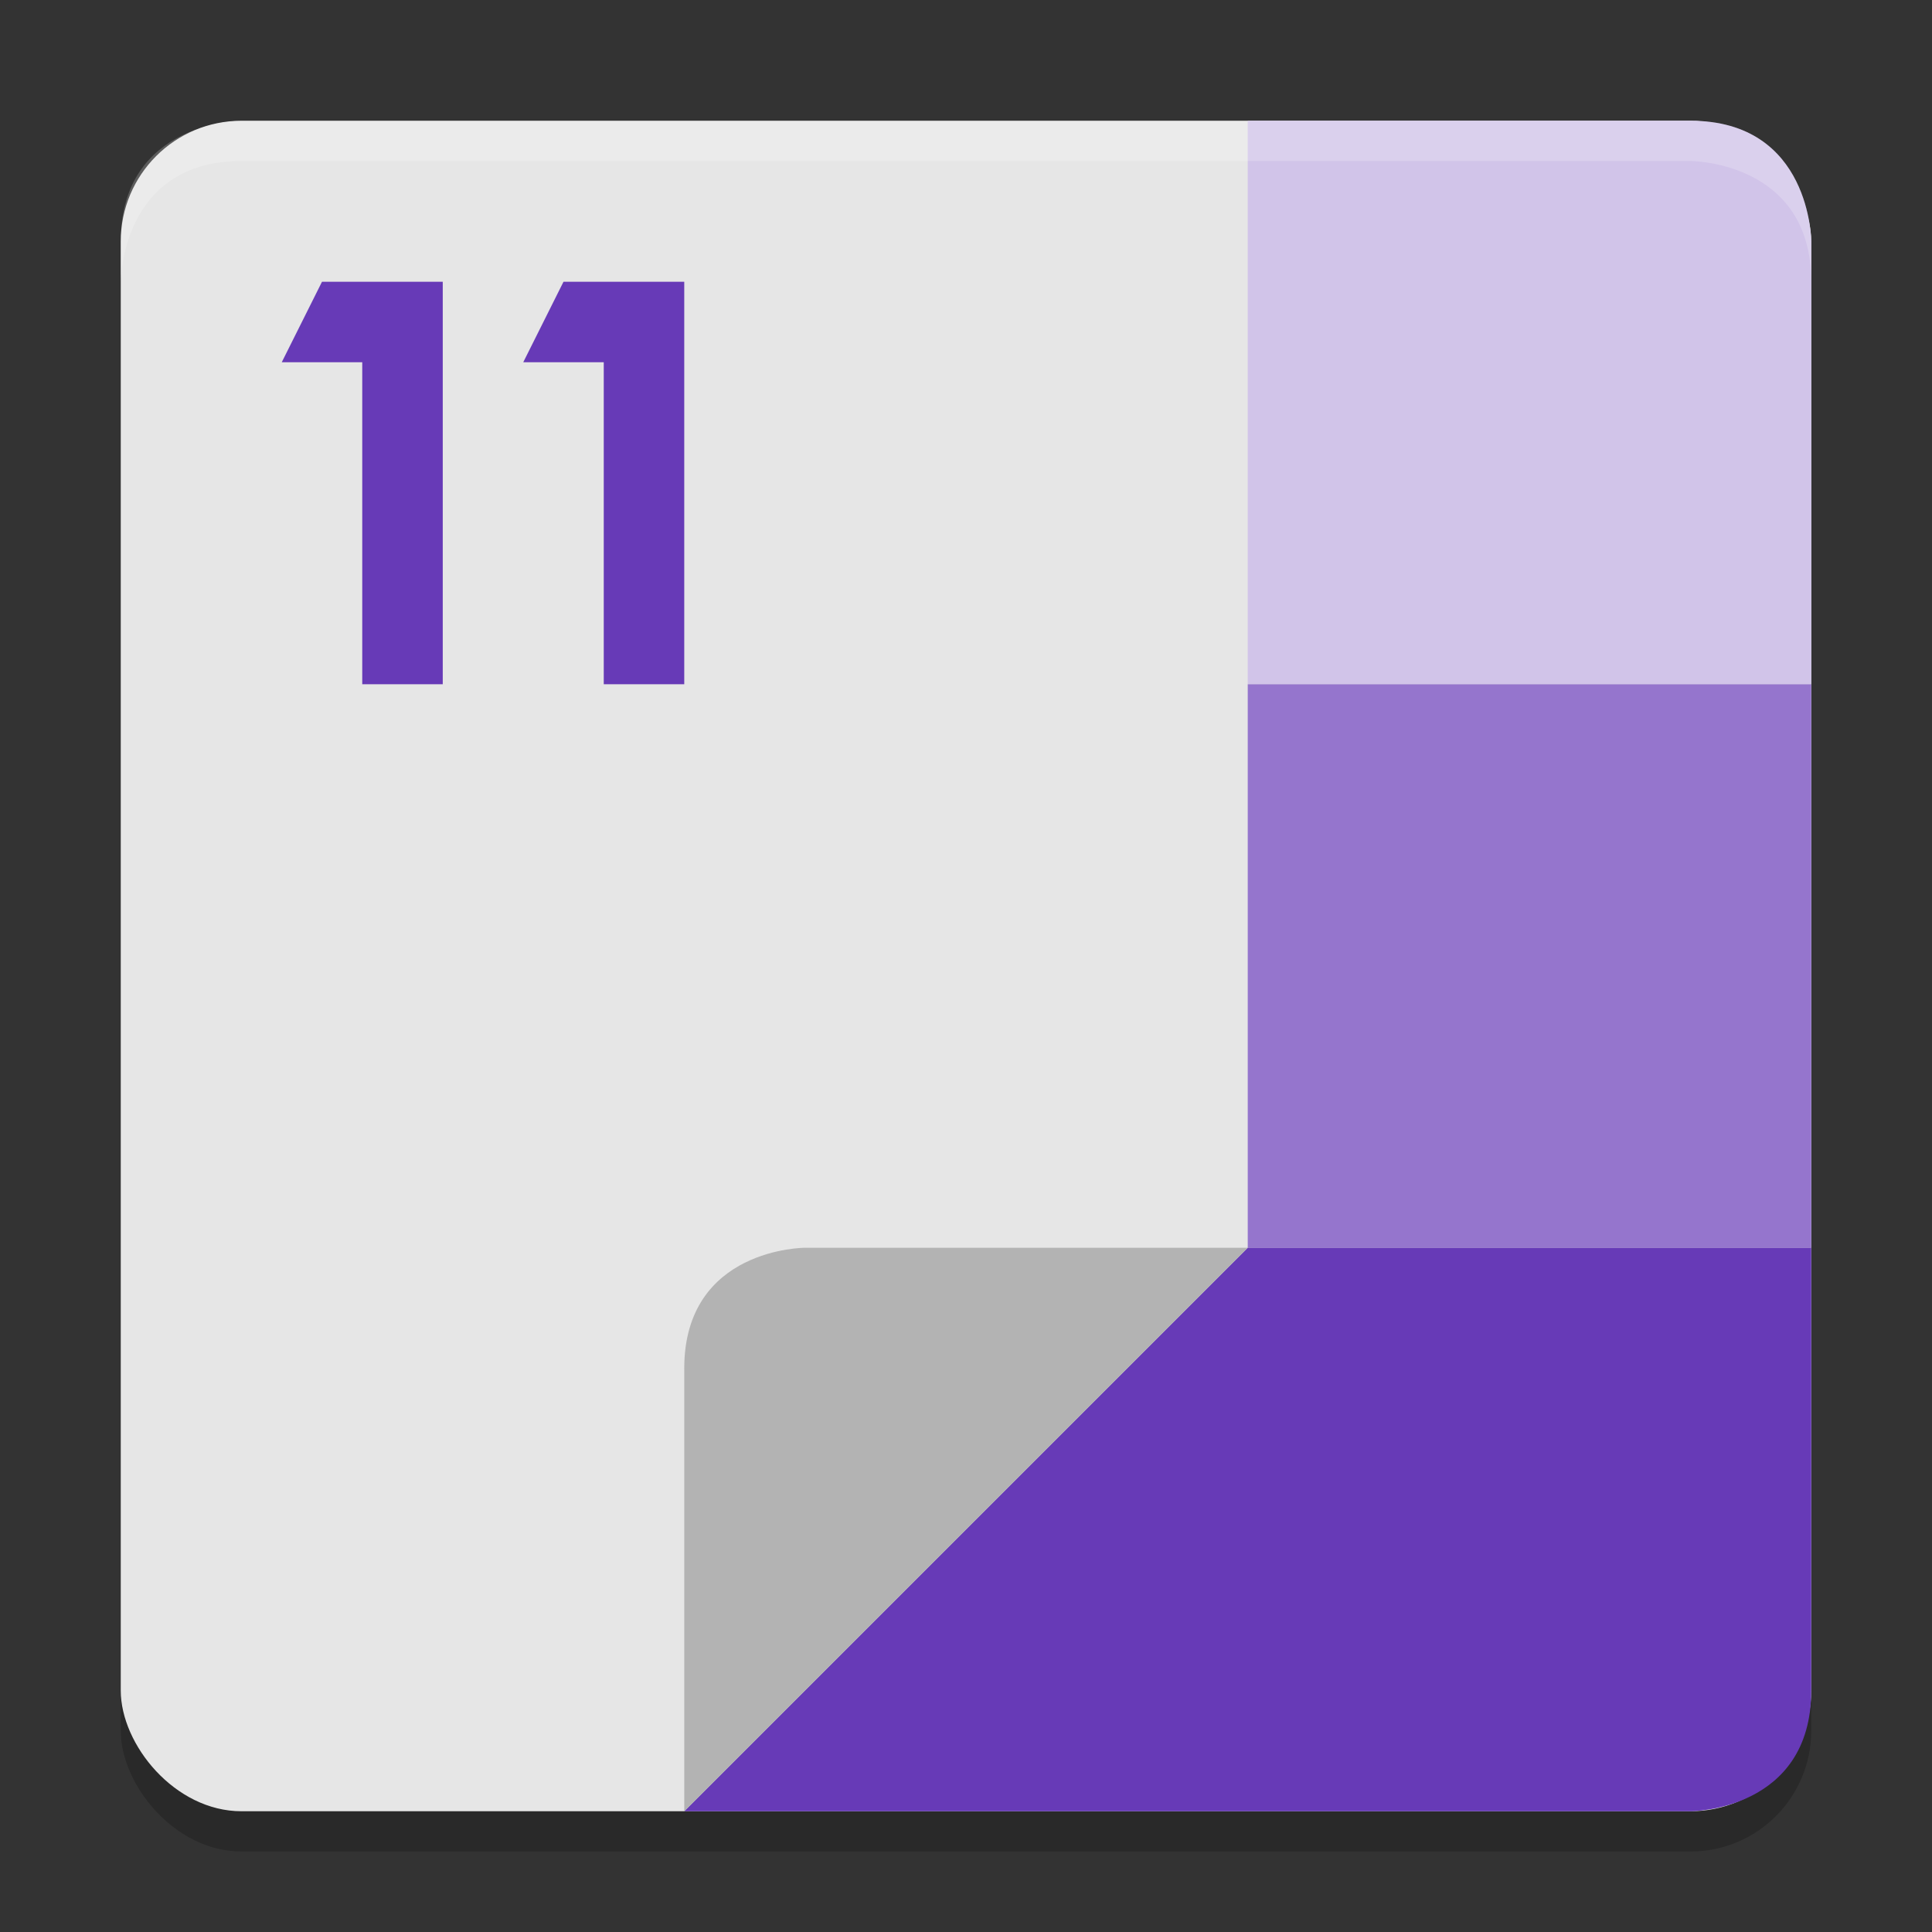<svg viewBox="0 0 48 48"><rect x="0" y="0" width="48" height="48" fill="#333333" stroke="none"/><rect height="42" opacity=".2" rx="3" width="42" x="3" y="4"/><rect fill="#e6e6e6" height="42" rx="3" width="42" x="3" y="3"/><path d="m31 3v14h14v-11s0-3-3-3z" fill="#d1c4e9"/><path d="m31 17v14h14v-14z" fill="#9575cd"/><path d="m31 31-14 14h25s3 0 3-3v-11z" fill="#673ab7"/><path d="m17 45v-11c0-3 3-3 3-3h11z" fill="#b3b3b3"/><path d="m6 3s-3 0-3 3v1s0-3 3-3h36s3 0 3 3v-1s0-3-3-3z" fill="#fff" opacity=".2"/><path d="m8 7-1 2h2v8h2v-10zm6 0-1 2h2v8h2v-10z" fill="#673ab7"/></svg>